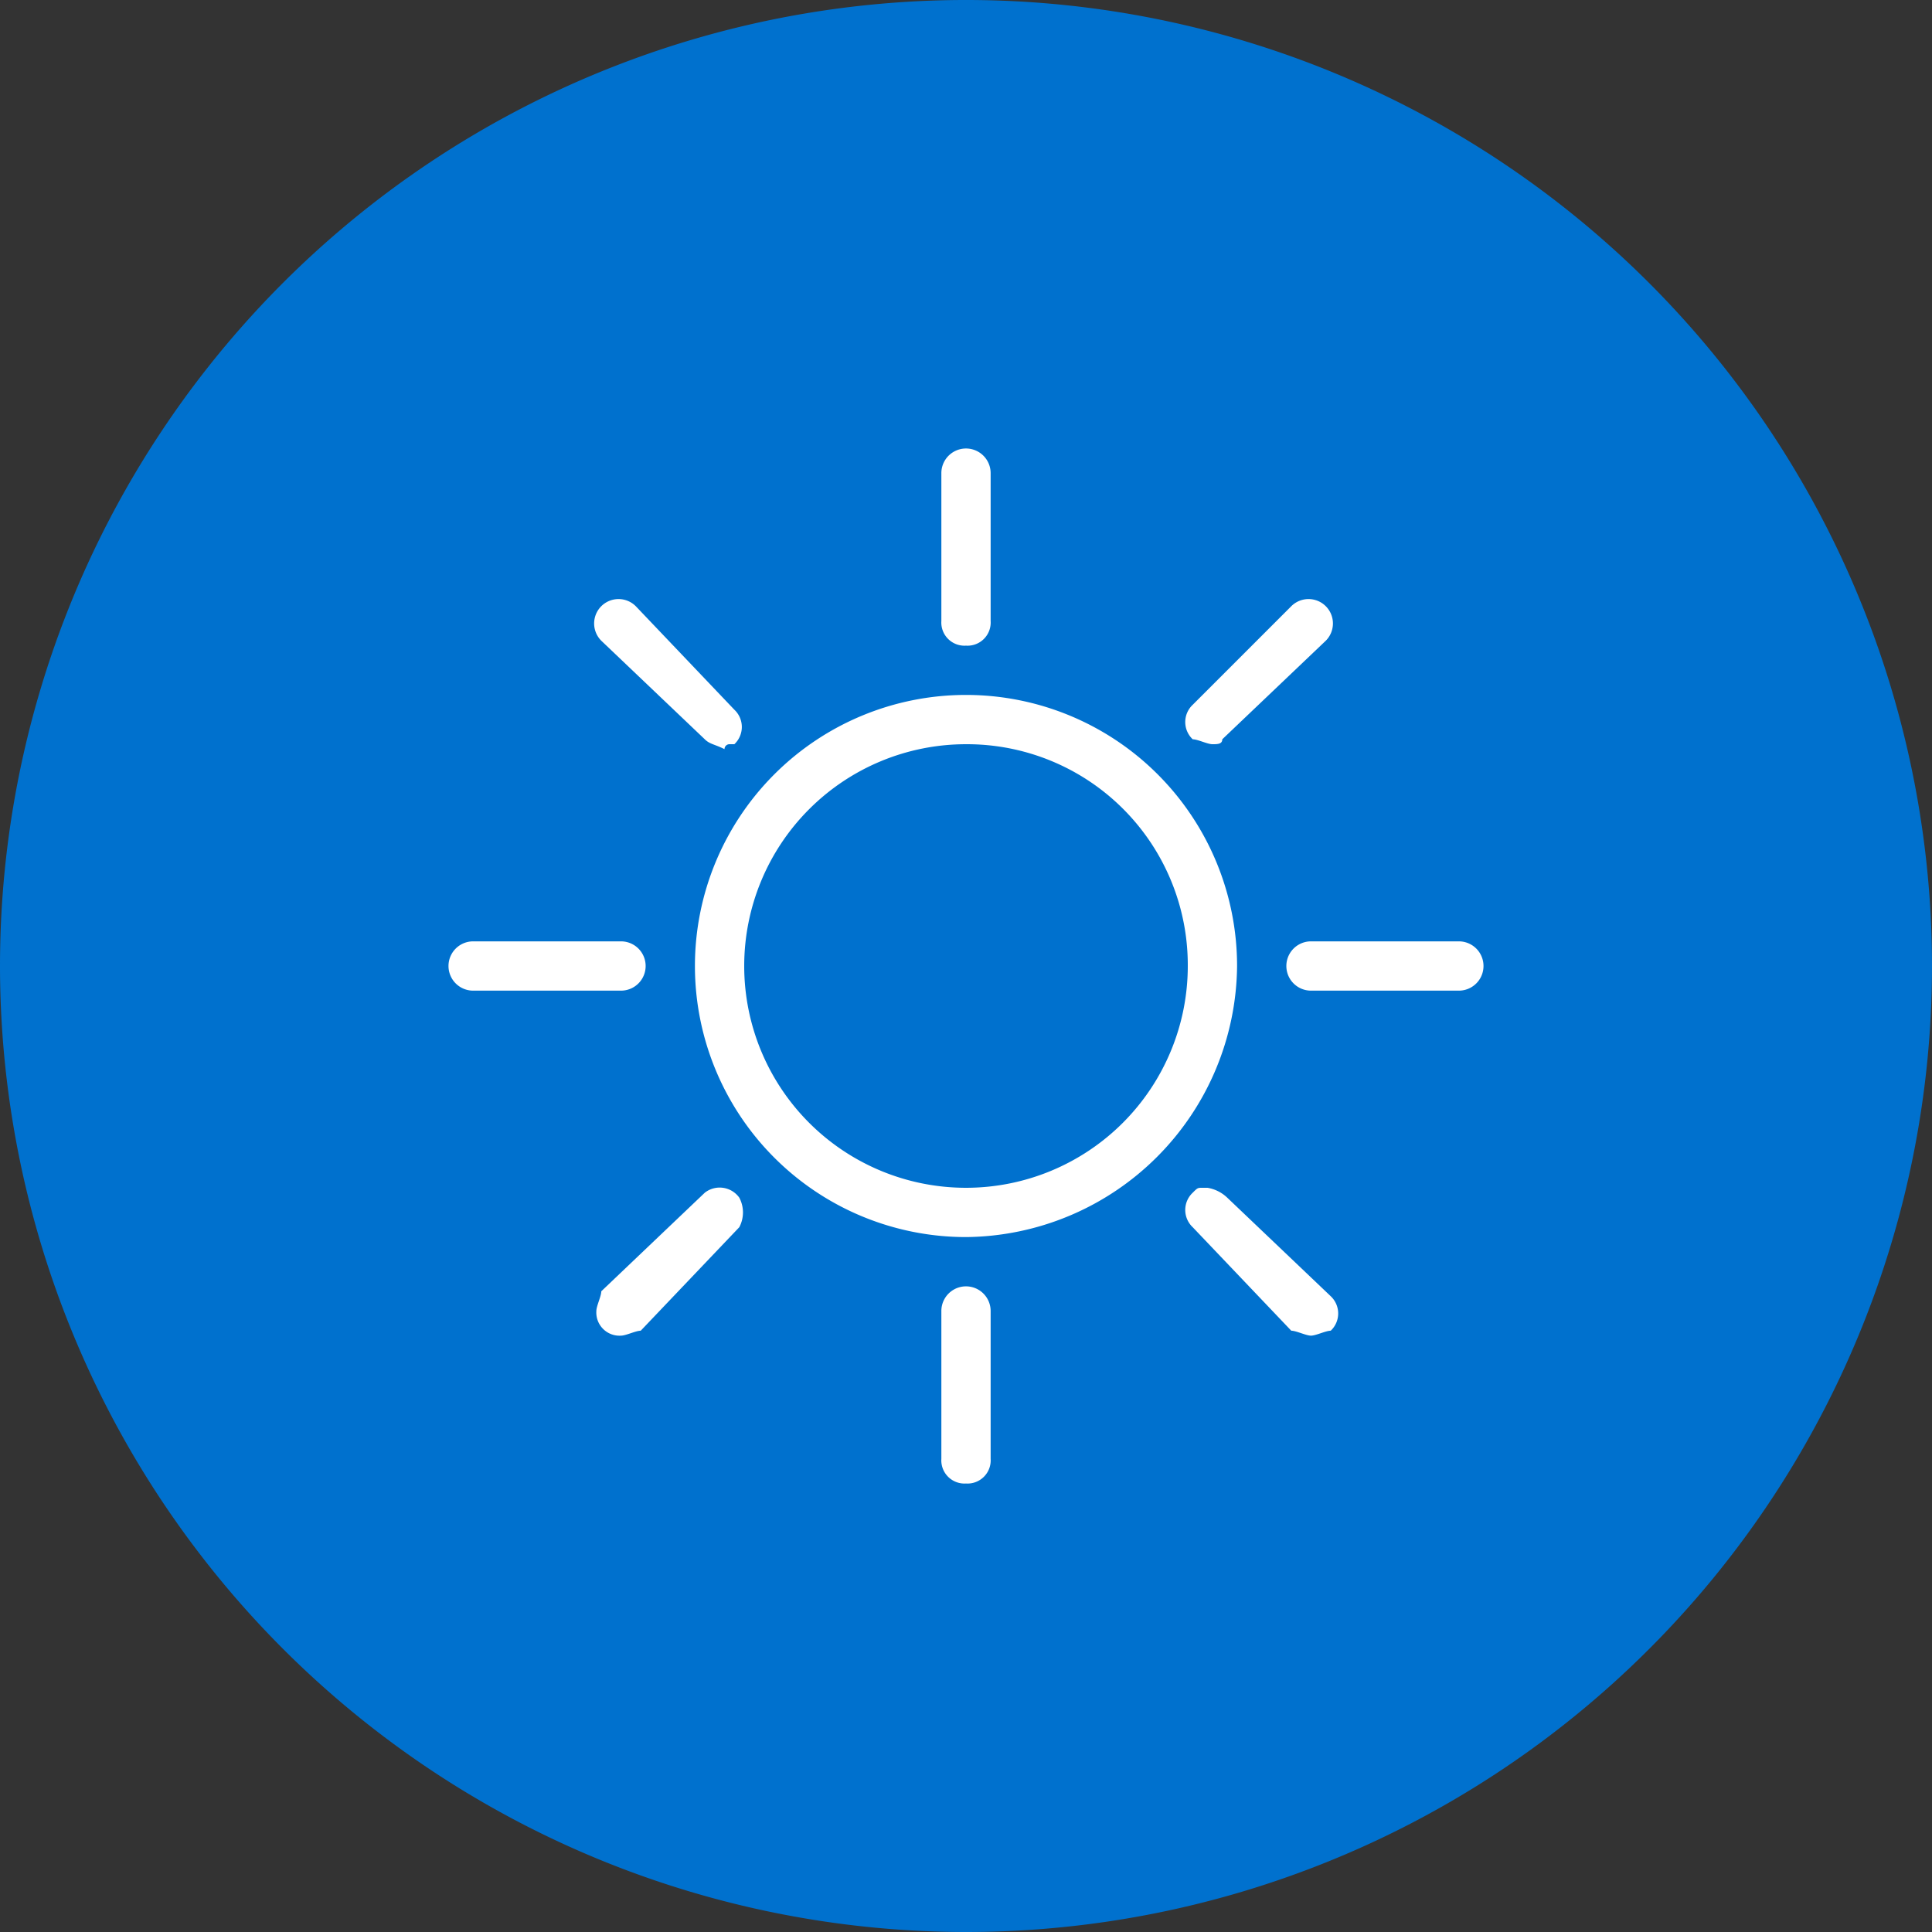 <svg xmlns="http://www.w3.org/2000/svg" viewBox="0 0 39.2 39.2"><rect x="0" y="0" width="39.2" height="39.2" fill="#333333" stroke="none"/><defs><style>.cls-1{fill:#0071ce;}.cls-2{fill:#fff;}</style></defs><g id="Layer_2" data-name="Layer 2"><g id="Layer_1-2" data-name="Layer 1"><path class="cls-1" d="M19.6,39.2A19.6,19.6,0,1,0,0,19.6,19.61,19.61,0,0,0,19.6,39.2"/><path class="cls-2" d="M19.6,13.1a.47.47,0,0,1-.5-.5v-3a.5.5,0,0,1,1,0v3a.47.47,0,0,1-.5.5m5,2c-.1,0-.3-.1-.4-.1a.48.48,0,0,1,0-.7l2-2a.49.49,0,0,1,.7.7l-2.1,2c0,.1-.1.1-.2.1m-9.9.1c-.2-.1-.3-.1-.4-.2l-2.1-2a.49.49,0,0,1,.7-.7l2,2.1a.48.48,0,0,1,0,.7h-.1a.1.1,0,0,0-.1.1m-2.1,4.9h-3a.5.5,0,0,1,0-1h3a.5.5,0,1,1,0,1m17,0h-3a.5.5,0,0,1,0-1h3a.5.5,0,0,1,0,1m-10-5a4.5,4.5,0,1,0,4.5,4.5,4.48,4.48,0,0,0-4.5-4.5m0,10a5.5,5.5,0,1,1,5.5-5.5,5.55,5.55,0,0,1-5.5,5.5m-7,2a.47.47,0,0,1-.5-.5c0-.1.1-.3.1-.4l2.1-2a.49.49,0,0,1,.7.1.64.64,0,0,1,0,.6L13,27c-.1,0-.3.1-.4.1m14,0c-.1,0-.3-.1-.4-.1l-2-2.1a.48.48,0,0,1,0-.7c.1-.1.1-.1.2-.1h.1a.76.76,0,0,1,.4.2l2.1,2a.48.48,0,0,1,0,.7c-.1,0-.3.1-.4.1m-7,3a.47.47,0,0,1-.5-.5v-3a.5.5,0,0,1,1,0v3a.47.47,0,0,1-.5.5"/></g></g></svg>
